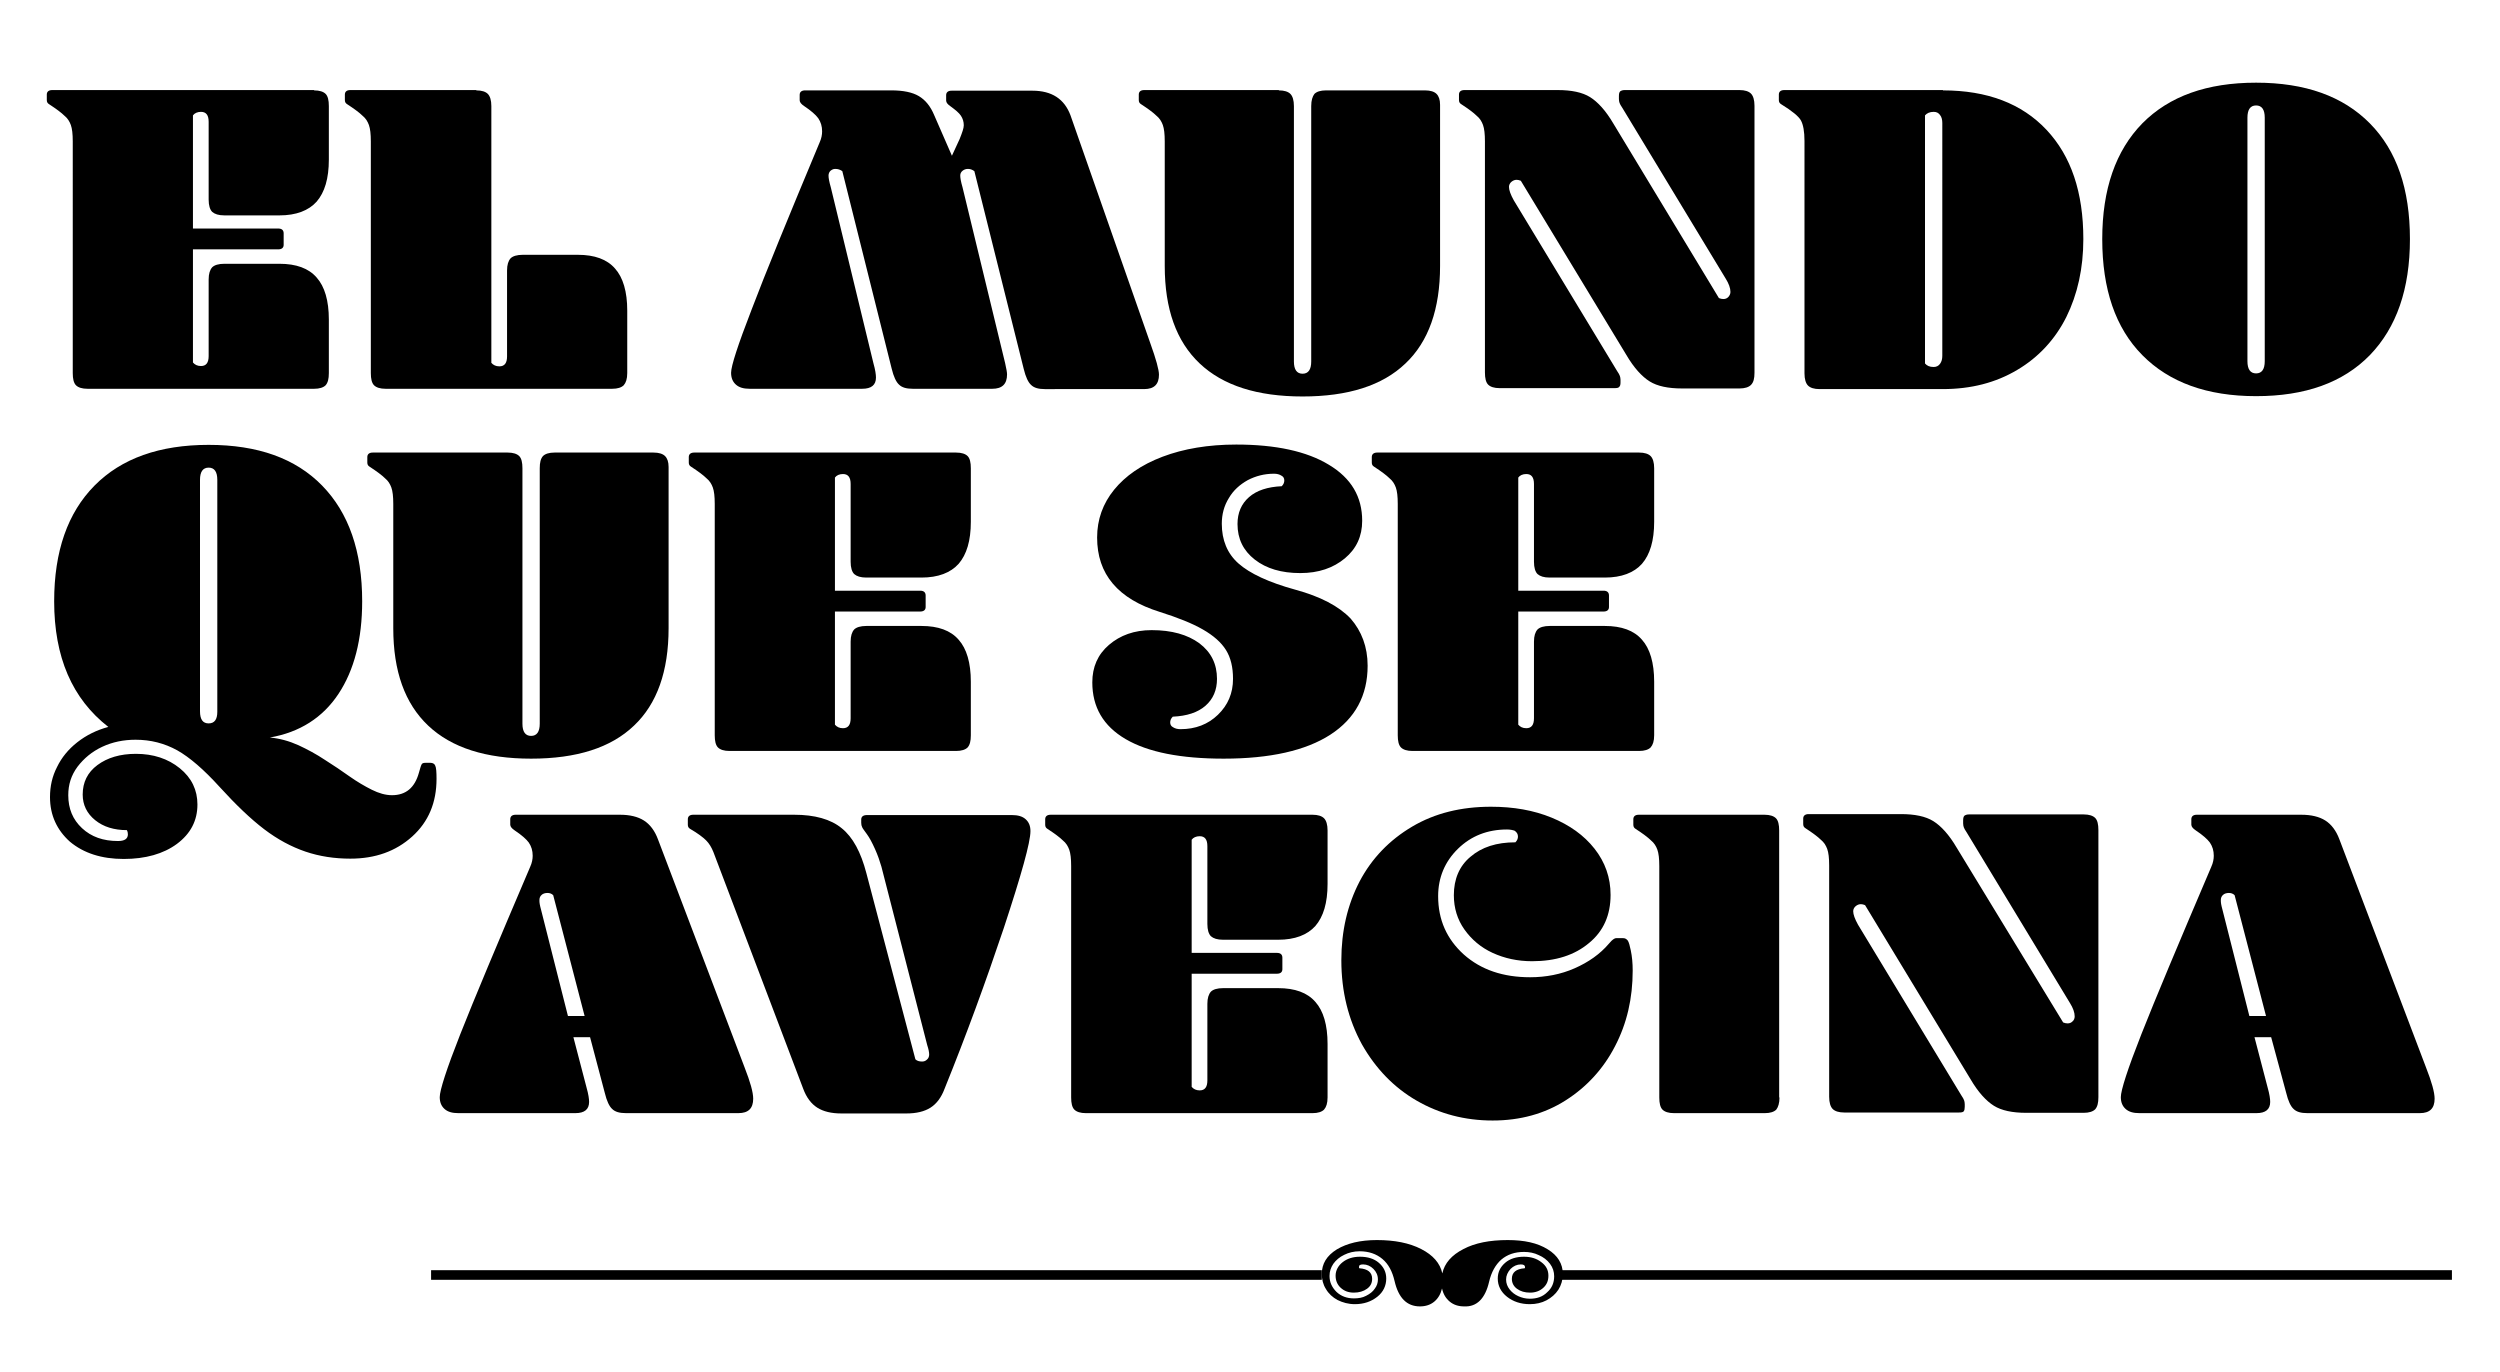 <?xml version="1.0" encoding="utf-8"?>
<!-- Generator: Adobe Illustrator 18.0.0, SVG Export Plug-In . SVG Version: 6.00 Build 0)  -->
<!DOCTYPE svg PUBLIC "-//W3C//DTD SVG 1.1//EN" "http://www.w3.org/Graphics/SVG/1.1/DTD/svg11.dtd">
<svg version="1.1" id="Capa_1" xmlns="http://www.w3.org/2000/svg" xmlns:xlink="http://www.w3.org/1999/xlink" x="0px" y="0px"
	 viewBox="0 0 780 428" enable-background="new 0 0 780 428" xml:space="preserve">
<g>
	<path d="M98,28.2c1.7,0,2.9,0.4,3.6,1.1c0.7,0.7,1,2,1,3.8v16.7c0,5.9-1.3,10.2-3.8,13.1c-2.5,2.8-6.4,4.3-11.6,4.3H70
		c-1.8,0-3-0.4-3.8-1.1c-0.7-0.7-1.1-2-1.1-3.8V38c0-2.1-0.8-3.1-2.4-3.1c-1.1,0-2,0.4-2.5,1.1v35.3h26.6c1.1,0,1.7,0.5,1.7,1.5v3.6
		c0,0.9-0.6,1.4-1.7,1.4H60.2v35.3c0.6,0.7,1.4,1.1,2.5,1.1c1.6,0,2.4-1,2.4-3.1V87.2c0-1.8,0.4-3,1.1-3.8c0.7-0.7,2-1.1,3.8-1.1
		h17.2c5.2,0,9.1,1.4,11.6,4.3c2.5,2.8,3.8,7.2,3.8,13.1v16.7c0,1.8-0.3,3-1,3.8c-0.7,0.7-1.9,1.1-3.6,1.1H27.3
		c-1.7,0-2.9-0.4-3.6-1.1c-0.7-0.7-1-2-1-3.8V44.1c0-2.3-0.2-4-0.6-5.1c-0.4-1.1-1-2.1-2-2.9c-0.9-0.9-2.5-2.1-4.8-3.6
		c-0.5-0.3-0.7-0.7-0.7-1.3v-1.7c0-0.9,0.6-1.4,1.7-1.4H98z"/>
	<path d="M148.6,28.2c1.7,0,2.9,0.4,3.6,1.1c0.7,0.7,1.1,2,1.1,3.8v80.1c0.6,0.7,1.4,1.1,2.5,1.1c1.6,0,2.4-1,2.4-3.1V84.4
		c0-1.8,0.4-3,1.1-3.8c0.7-0.7,2-1.1,3.8-1.1h17.2c5.2,0,9.1,1.4,11.6,4.3c2.5,2.8,3.8,7.2,3.8,13.1v19.5c0,1.8-0.4,3-1.1,3.8
		c-0.7,0.7-1.9,1.1-3.6,1.1h-70.7c-1.7,0-2.9-0.4-3.6-1.1c-0.7-0.7-1-2-1-3.8V44.1c0-2.3-0.2-4-0.6-5.1c-0.4-1.1-1-2.1-2-2.9
		c-0.9-0.9-2.5-2.1-4.8-3.6c-0.5-0.3-0.7-0.7-0.7-1.3v-1.7c0-0.9,0.6-1.4,1.7-1.4H148.6z"/>
	<path d="M304,53.4c-0.7-0.5-1.3-0.7-2-0.7c-0.7,0-1.2,0.2-1.7,0.6c-0.5,0.4-0.7,0.9-0.7,1.5c0,0.7,0.2,1.9,0.7,3.6l13.3,54.9
		c0.4,1.8,0.6,2.9,0.6,3.5c0,3-1.5,4.5-4.6,4.5h-24.8c-2,0-3.4-0.4-4.3-1.3c-0.9-0.8-1.7-2.5-2.3-5l-15.4-61.6
		c-0.7-0.5-1.4-0.7-2.2-0.7c-0.6,0-1,0.2-1.5,0.6c-0.4,0.4-0.6,0.9-0.6,1.5c0,0.7,0.2,1.9,0.7,3.6l13.3,54.9
		c0.6,2.1,0.8,3.6,0.8,4.5c0,2.3-1.4,3.5-4.3,3.5h-35.1c-1.9,0-3.3-0.4-4.3-1.3c-1-0.9-1.5-2.1-1.5-3.7c0-2.1,2.1-8.6,6.4-19.7
		c4.2-11.1,11.3-28.4,21.2-52.1c0.6-1.3,0.8-2.5,0.8-3.5c0-1.6-0.4-2.9-1.2-4.1c-0.8-1.1-2.3-2.4-4.4-3.8c-0.9-0.6-1.4-1.2-1.4-1.8
		v-1.7c0-0.9,0.6-1.4,1.7-1.4h26.9c3.7,0,6.6,0.6,8.6,1.8c2,1.2,3.6,3.1,4.8,6l5.5,12.6l2.4-5.2c0.8-2,1.3-3.4,1.3-4.3
		c0-1.1-0.3-2.1-0.9-3c-0.6-0.9-1.7-1.8-3.2-2.9c-0.9-0.6-1.4-1.2-1.4-1.8v-1.7c0-0.9,0.6-1.4,1.7-1.4h25.2c6.1,0,10,2.6,11.9,7.7
		l24.9,71.1c1.8,5,2.7,8.3,2.7,9.8c0,3-1.5,4.5-4.6,4.5H326c-2,0-3.4-0.4-4.3-1.3c-0.9-0.8-1.7-2.5-2.3-5L304,53.4z"/>
	<path d="M399,28.2c1.7,0,2.9,0.4,3.6,1.1c0.7,0.7,1.1,2,1.1,3.8v79.7c0,2.5,0.9,3.8,2.7,3.8c1.8,0,2.7-1.3,2.7-3.8V33.1
		c0-1.8,0.4-3,1-3.8c0.7-0.7,1.9-1.1,3.6-1.1h30.9c1.7,0,2.9,0.4,3.6,1.1c0.7,0.7,1.1,1.8,1.1,3.4v50.3c0,13.4-3.6,23.6-10.8,30.4
		c-7.2,6.9-17.9,10.3-32.1,10.3c-14.1,0-24.8-3.4-32.1-10.3c-7.3-6.9-10.9-17-10.9-30.4V44.1c0-2.3-0.2-4-0.6-5.1
		c-0.4-1.1-1-2.1-2-2.9c-0.9-0.9-2.5-2.1-4.8-3.6c-0.5-0.3-0.7-0.7-0.7-1.3v-1.7c0-0.9,0.6-1.4,1.7-1.4H399z"/>
	<path d="M536.3,93c0.5,0.2,0.9,0.3,1.4,0.3c0.6,0,1.1-0.2,1.5-0.6s0.7-1,0.7-1.6c0-1.2-0.5-2.6-1.5-4.2l-32.2-53.2
		c-0.5-0.7-0.8-1.3-0.9-1.6c-0.1-0.3-0.2-0.7-0.2-1.2V30c0-0.7,0.1-1.2,0.4-1.5c0.3-0.2,0.7-0.4,1.4-0.4h35.8c1.7,0,2.9,0.4,3.6,1.1
		c0.7,0.7,1.1,2,1.1,3.8v83.3c0,1.8-0.3,3-1.1,3.8c-0.7,0.7-1.9,1.1-3.6,1.1h-17.9c-4.3,0-7.7-0.7-10.1-2.2
		c-2.4-1.5-4.9-4.2-7.3-8.3l-32.9-54.3c-0.5-0.2-0.9-0.3-1.3-0.3c-0.6,0-1.1,0.2-1.6,0.6c-0.5,0.4-0.8,1-0.8,1.6
		c0,1,0.5,2.4,1.5,4.2l32.2,53.2c0.5,0.7,0.8,1.3,0.9,1.6c0.1,0.3,0.2,0.7,0.2,1.2v0.8c0,0.7-0.1,1.1-0.4,1.4
		c-0.2,0.3-0.7,0.4-1.5,0.4h-35.8c-1.7,0-2.9-0.4-3.6-1.1c-0.7-0.7-1-2-1-3.8V44.1c0-2.3-0.2-4-0.6-5.1c-0.4-1.1-1-2.1-2-2.9
		c-0.9-0.9-2.5-2.1-4.8-3.6c-0.5-0.3-0.7-0.7-0.7-1.3v-1.7c0-0.9,0.6-1.4,1.7-1.4H486c4.3,0,7.7,0.7,10.1,2.2
		c2.4,1.5,4.9,4.2,7.3,8.3L536.3,93z"/>
	<path d="M606.2,28.2c13.8,0,24.6,4.1,32.3,12.3c7.7,8.2,11.5,19.5,11.5,34.1c0,9.1-1.8,17.2-5.3,24.3c-3.5,7-8.7,12.6-15.3,16.5
		c-6.7,4-14.4,6-23.3,6h-38.4c-1.7,0-2.9-0.4-3.6-1.1c-0.7-0.7-1.1-2-1.1-3.8V44c0-3-0.4-5.1-1.1-6.4c-0.7-1.3-2.8-3-6.2-5.1
		c-0.5-0.3-0.7-0.7-0.7-1.3v-1.7c0-0.9,0.6-1.4,1.7-1.4H606.2z M600.6,113.4c0.6,0.7,1.4,1.1,2.7,1.1c0.8,0,1.5-0.3,2-1
		c0.5-0.7,0.7-1.5,0.7-2.5V38.4c0-1-0.2-1.9-0.7-2.5c-0.5-0.7-1.1-1-2-1c-1.2,0-2.1,0.4-2.7,1.1V113.4z"/>
	<path d="M703.9,123.6c-15.3,0-27.1-4.3-35.5-12.8c-8.4-8.5-12.5-20.6-12.5-36.2c0-15.6,4.2-27.6,12.5-36.1
		c8.4-8.5,20.2-12.7,35.5-12.7c15.3,0,27.1,4.2,35.5,12.7c8.4,8.5,12.5,20.5,12.5,36.1c0,15.6-4.2,27.6-12.5,36.2
		C731,119.4,719.2,123.6,703.9,123.6z M703.9,116.5c1.8,0,2.7-1.3,2.7-3.8v-76c0-2.5-0.9-3.8-2.7-3.8c-1.8,0-2.7,1.3-2.7,3.8v76
		C701.2,115.2,702.1,116.5,703.9,116.5z"/>
	<path d="M15.6,248.7c0-3.4,0.7-6.5,2.2-9.4c1.4-2.9,3.5-5.5,6.3-7.7c2.8-2.2,6-3.8,9.7-4.8C22.5,218,16.9,205,16.9,187.6
		c0-15.6,4.2-27.6,12.6-36.1c8.4-8.5,20.3-12.7,35.6-12.7c15.3,0,27.1,4.2,35.4,12.7c8.3,8.5,12.5,20.5,12.5,36.1
		c0,11.9-2.5,21.5-7.4,28.9c-4.9,7.4-12.1,12-21.4,13.6c3.1,0.3,6,1.1,8.9,2.4c2.8,1.3,5.6,2.8,8.3,4.6c2.7,1.7,5.2,3.4,7.6,5.1
		c2.4,1.7,4.8,3.1,7,4.2c2.2,1.1,4.3,1.7,6.3,1.7c4.3,0,7.1-2.3,8.4-7c0.4-1.5,0.7-2.4,0.9-2.7c0.2-0.3,0.6-0.4,1.2-0.4h1.5
		c0.7,0,1.3,0.3,1.5,0.9c0.3,0.6,0.4,2,0.4,4.1c0,7.4-2.5,13.4-7.6,18s-11.5,6.9-19.3,6.9c-4.9,0-9.6-0.7-14-2.2
		c-4.4-1.5-8.7-3.8-12.9-7c-4.2-3.2-8.8-7.6-13.9-13.2c-4.9-5.4-9.3-9.2-13.2-11.4c-4-2.2-8.3-3.3-13-3.3c-3.7,0-7.2,0.7-10.4,2.2
		c-3.2,1.5-5.7,3.6-7.7,6.2c-2,2.7-2.9,5.6-2.9,8.9c0,4.2,1.4,7.6,4.3,10.3c2.9,2.7,6.6,4,11.2,4c2.1,0,3.1-0.7,3.1-2.1
		c0-0.5-0.1-0.9-0.3-1.3c-4,0-7.3-1-9.9-3.1c-2.6-2.1-3.9-4.8-3.9-8c0-3.8,1.5-6.9,4.6-9.2c3.1-2.3,7.1-3.5,12-3.5
		c5.4,0,10,1.5,13.7,4.5c3.7,3,5.5,6.8,5.5,11.3c0,5-2.1,9.1-6.4,12.3c-4.2,3.1-9.8,4.7-16.6,4.7c-6.9,0-12.5-1.8-16.8-5.4
		C17.8,259,15.6,254.4,15.6,248.7z M65.1,225.7c1.8,0,2.7-1.2,2.7-3.6v-72.4c0-2.5-0.9-3.8-2.7-3.8c-1.8,0-2.7,1.3-2.7,3.8v72.2
		C62.4,224.5,63.3,225.7,65.1,225.7z"/>
	<path d="M158.4,141.2c1.7,0,2.9,0.4,3.6,1.1c0.7,0.7,1,2,1,3.8v79.7c0,2.5,0.9,3.8,2.7,3.8c1.8,0,2.7-1.3,2.7-3.8v-79.7
		c0-1.8,0.3-3,1-3.8c0.7-0.7,1.9-1.1,3.6-1.1h30.9c1.7,0,2.9,0.4,3.6,1.1c0.7,0.7,1.1,1.8,1.1,3.4v50.3c0,13.4-3.6,23.6-10.8,30.4
		c-7.2,6.9-17.9,10.3-32.1,10.3c-14.1,0-24.8-3.4-32.1-10.3c-7.3-6.9-10.9-17-10.9-30.4v-38.8c0-2.3-0.2-4-0.6-5.1
		c-0.4-1.1-1-2.1-2-2.9c-0.9-0.9-2.5-2.1-4.8-3.6c-0.5-0.3-0.7-0.7-0.7-1.3v-1.7c0-0.9,0.6-1.4,1.7-1.4H158.4z"/>
	<path d="M298.3,141.2c1.7,0,2.9,0.4,3.6,1.1c0.7,0.7,1,2,1,3.8v16.7c0,5.9-1.3,10.2-3.8,13.1c-2.5,2.8-6.4,4.3-11.6,4.3h-17.2
		c-1.8,0-3-0.4-3.8-1.1c-0.7-0.7-1.1-2-1.1-3.8V151c0-2.1-0.8-3.1-2.4-3.1c-1.1,0-2,0.4-2.5,1.1v35.3h26.6c1.1,0,1.7,0.5,1.7,1.5
		v3.6c0,0.9-0.6,1.4-1.7,1.4h-26.6v35.3c0.6,0.7,1.4,1.1,2.5,1.1c1.6,0,2.4-1,2.4-3.1v-23.9c0-1.8,0.4-3,1.1-3.8
		c0.7-0.7,2-1.1,3.8-1.1h17.2c5.2,0,9.1,1.4,11.6,4.3c2.5,2.8,3.8,7.2,3.8,13.1v16.7c0,1.8-0.3,3-1,3.8c-0.7,0.7-1.9,1.1-3.6,1.1
		h-70.7c-1.7,0-2.9-0.4-3.6-1.1c-0.7-0.7-1-2-1-3.8v-72.2c0-2.3-0.2-4-0.6-5.1c-0.4-1.1-1-2.1-2-2.9c-0.9-0.9-2.5-2.1-4.8-3.6
		c-0.5-0.3-0.7-0.7-0.7-1.3v-1.7c0-0.9,0.6-1.4,1.7-1.4H298.3z"/>
	<path d="M426.7,207.7c0,9.3-3.9,16.5-11.6,21.5c-7.7,5-18.9,7.5-33.3,7.5c-13.4,0-23.6-2-30.6-6.1c-7-4.1-10.4-10-10.4-17.7
		c0-4.8,1.7-8.7,5.2-11.7c3.5-3,7.9-4.6,13.3-4.6c6.3,0,11.2,1.4,14.9,4.1c3.7,2.8,5.5,6.5,5.5,11.1c0,3.5-1.2,6.3-3.6,8.4
		c-2.4,2.1-5.8,3.2-10.2,3.4c-0.6,0.6-0.8,1.2-0.8,1.8c0,0.7,0.3,1.2,0.9,1.5c0.6,0.4,1.4,0.6,2.3,0.6c4.7,0,8.6-1.5,11.7-4.5
		c3.1-3,4.7-6.7,4.7-11.2c0-3.6-0.7-6.6-2.2-9c-1.5-2.4-3.9-4.5-7.2-6.4c-3.3-1.9-7.8-3.7-13.5-5.5c-6.4-2-11.3-4.9-14.6-8.8
		c-3.3-3.9-4.9-8.7-4.9-14.4c0-5.6,1.8-10.6,5.3-14.9c3.5-4.3,8.5-7.8,15.1-10.3s14.3-3.8,23-3.8c12.3,0,22,2.1,28.9,6.3
		c7,4.2,10.4,10,10.4,17.5c0,4.8-1.8,8.7-5.4,11.7c-3.6,3-8.2,4.6-13.9,4.6c-5.9,0-10.6-1.4-14.2-4.2c-3.6-2.8-5.4-6.5-5.4-11.1
		c0-3.5,1.2-6.3,3.6-8.4c2.4-2.1,5.8-3.2,10.2-3.4c0.6-0.6,0.8-1.2,0.8-1.8c0-0.7-0.3-1.2-0.9-1.5c-0.6-0.4-1.4-0.6-2.3-0.6
		c-3,0-5.7,0.7-8.2,2c-2.5,1.4-4.5,3.2-5.9,5.6c-1.5,2.4-2.2,5.1-2.2,8c0,5.1,1.7,9.3,5.2,12.4c3.5,3.1,9.4,5.9,17.8,8.2
		c7.7,2.1,13.5,5.1,17.2,9C424.8,196.9,426.7,201.8,426.7,207.7z"/>
	<path d="M511.4,141.2c1.7,0,2.9,0.4,3.6,1.1c0.7,0.7,1.1,2,1.1,3.8v16.7c0,5.9-1.3,10.2-3.8,13.1c-2.5,2.8-6.4,4.3-11.6,4.3h-17.2
		c-1.8,0-3-0.4-3.8-1.1c-0.7-0.7-1.1-2-1.1-3.8V151c0-2.1-0.8-3.1-2.4-3.1c-1.1,0-2,0.4-2.5,1.1v35.3h26.6c1.1,0,1.7,0.5,1.7,1.5
		v3.6c0,0.9-0.6,1.4-1.7,1.4h-26.6v35.3c0.6,0.7,1.4,1.1,2.5,1.1c1.6,0,2.4-1,2.4-3.1v-23.9c0-1.8,0.4-3,1.1-3.8
		c0.7-0.7,2-1.1,3.8-1.1h17.2c5.2,0,9.1,1.4,11.6,4.3c2.5,2.8,3.8,7.2,3.8,13.1v16.7c0,1.8-0.4,3-1.1,3.8c-0.7,0.7-1.9,1.1-3.6,1.1
		h-70.7c-1.7,0-2.9-0.4-3.6-1.1c-0.7-0.7-1-2-1-3.8v-72.2c0-2.3-0.2-4-0.6-5.1c-0.4-1.1-1-2.1-2-2.9c-0.9-0.9-2.5-2.1-4.8-3.6
		c-0.5-0.3-0.7-0.7-0.7-1.3v-1.7c0-0.9,0.6-1.4,1.7-1.4H511.4z"/>
	<path d="M184.1,323.6h-5.2l4.1,15.7c0.6,2.1,0.8,3.6,0.8,4.5c0,2.3-1.4,3.5-4.3,3.5h-36.5c-1.9,0-3.3-0.4-4.3-1.3
		c-1-0.9-1.5-2.1-1.5-3.7c0-2.1,2.1-8.7,6.4-19.6c4.3-10.9,11.6-28.3,21.8-52.2c0.6-1.3,0.8-2.5,0.8-3.5c0-1.6-0.4-2.9-1.2-4.1
		c-0.8-1.1-2.3-2.4-4.4-3.8c-0.9-0.6-1.4-1.2-1.4-1.8v-1.7c0-0.9,0.6-1.4,1.7-1.4h32.5c3.1,0,5.6,0.6,7.5,1.8
		c1.9,1.2,3.4,3.2,4.4,5.9l27,71.1c1.8,4.6,2.7,7.8,2.7,9.8c0,3-1.5,4.5-4.6,4.5h-35.1c-2,0-3.4-0.4-4.3-1.3c-0.9-0.8-1.7-2.5-2.3-5
		L184.1,323.6z M177.2,317h5.2l-9.8-37.7c-0.5-0.5-1.1-0.7-1.8-0.7c-0.7,0-1.4,0.2-1.8,0.6c-0.5,0.4-0.7,1-0.7,1.6
		c0,0.4,0,0.8,0.1,1.3c0.1,0.5,0.2,1,0.4,1.7L177.2,317z"/>
	<path d="M247.8,254.2c6.4,0,11.4,1.4,14.8,4.2c3.5,2.8,6,7.5,7.7,14l15.3,58.1c0.5,0.5,1.2,0.7,2.1,0.7c0.6,0,1.1-0.2,1.5-0.6
		c0.5-0.4,0.7-1,0.7-1.6c0-0.7-0.2-1.7-0.6-2.9l-14.3-55.7c-0.5-1.7-1.1-3.5-2-5.5s-1.7-3.5-2.5-4.6s-1.4-1.9-1.5-2.2
		c-0.2-0.4-0.3-0.8-0.3-1.4v-1c0-0.9,0.6-1.4,1.8-1.4h45.2c1.9,0,3.3,0.4,4.3,1.3c1,0.9,1.5,2.1,1.5,3.7c0,3.5-2.8,13.5-8.3,30.2
		c-5.6,16.7-11.7,33.4-18.5,50.2c-1,2.7-2.5,4.7-4.4,5.9c-1.9,1.2-4.4,1.8-7.5,1.8h-20.3c-3.1,0-5.6-0.6-7.5-1.8
		c-1.9-1.2-3.4-3.2-4.4-5.9l-28-73.8c-0.6-1.5-1.3-2.7-2.3-3.7c-1-1-2.6-2.2-5-3.6c-0.5-0.3-0.7-0.7-0.7-1.3v-1.7
		c0-0.9,0.6-1.4,1.7-1.4H247.8z"/>
	<path d="M409.5,254.2c1.7,0,2.9,0.4,3.6,1.1c0.7,0.7,1.1,2,1.1,3.8v16.7c0,5.9-1.3,10.2-3.8,13.1c-2.5,2.8-6.4,4.3-11.6,4.3h-17.2
		c-1.8,0-3-0.4-3.8-1.1c-0.7-0.7-1.1-2-1.1-3.8V264c0-2.1-0.8-3.1-2.4-3.1c-1.1,0-2,0.4-2.5,1.1v35.3h26.6c1.1,0,1.7,0.5,1.7,1.5
		v3.6c0,0.9-0.6,1.4-1.7,1.4h-26.6v35.3c0.6,0.7,1.4,1.1,2.5,1.1c1.6,0,2.4-1,2.4-3.1v-23.9c0-1.8,0.4-3,1.1-3.8
		c0.7-0.7,2-1.1,3.8-1.1h17.2c5.2,0,9.1,1.4,11.6,4.3c2.5,2.8,3.8,7.2,3.8,13.1v16.7c0,1.8-0.4,3-1.1,3.8c-0.7,0.7-1.9,1.1-3.6,1.1
		h-70.7c-1.7,0-2.9-0.4-3.6-1.1c-0.7-0.7-1-2-1-3.8v-72.2c0-2.3-0.2-4-0.6-5.1c-0.4-1.1-1-2.1-2-2.9c-0.9-0.9-2.5-2.1-4.8-3.6
		c-0.5-0.3-0.7-0.7-0.7-1.3v-1.7c0-0.9,0.6-1.4,1.7-1.4H409.5z"/>
	<path d="M470.2,258.8c-6.1,0-11.2,2-15.3,6c-4.1,4-6.2,9-6.2,14.8c0,7.4,2.7,13.4,8,18.2c5.4,4.8,12.3,7.1,20.7,7.1
		c4.9,0,9.6-0.9,13.9-2.8c4.3-1.9,7.9-4.4,10.7-7.7c0.6-0.7,1-1.1,1.3-1.3c0.3-0.2,0.6-0.4,1-0.4h2.1c0.7,0,1.1,0.3,1.5,0.8
		c0.3,0.5,0.6,1.5,0.9,3c0.4,1.9,0.6,4,0.6,6.3c0,8.7-1.8,16.5-5.5,23.6c-3.6,7-8.8,12.7-15.4,16.9c-6.6,4.2-14.2,6.3-22.8,6.3
		c-8.7,0-16.6-2.1-23.7-6.2c-7.1-4.1-12.8-10-17.1-17.6c-4.2-7.7-6.4-16.4-6.4-26.2c0-9.1,1.9-17.3,5.7-24.6
		c3.8-7.2,9.3-12.9,16.4-17.1c7.1-4.2,15.3-6.2,24.6-6.2c7,0,13.3,1.1,18.9,3.4c5.6,2.3,10.1,5.5,13.4,9.7c3.3,4.2,5,9,5,14.4
		c0,6.3-2.2,11.3-6.7,15c-4.5,3.8-10.4,5.7-17.8,5.7c-4.5,0-8.6-0.9-12.3-2.6c-3.7-1.7-6.6-4.2-8.8-7.3c-2.2-3.1-3.3-6.7-3.3-10.7
		c0-5,1.7-9.1,5.2-12c3.5-3,8.1-4.5,14-4.5c0.6-0.6,0.8-1.2,0.8-1.8c0-0.7-0.3-1.3-1-1.8C472.1,259,471.2,258.8,470.2,258.8z"/>
	<path d="M555.2,342.4c0,1.8-0.4,3-1,3.8c-0.7,0.7-1.9,1.1-3.6,1.1h-28.3c-1.7,0-2.9-0.4-3.6-1.1c-0.7-0.7-1-2-1-3.8v-72.2
		c0-2.3-0.2-4-0.6-5.1c-0.4-1.1-1-2.1-2-2.9c-0.9-0.9-2.5-2.1-4.8-3.6c-0.5-0.3-0.7-0.7-0.7-1.3v-1.7c0-0.9,0.6-1.4,1.7-1.4h39.2
		c1.7,0,2.9,0.4,3.6,1.1c0.7,0.7,1,2,1,3.8V342.4z"/>
	<path d="M643.7,319c0.5,0.2,0.9,0.3,1.4,0.3c0.6,0,1.1-0.2,1.5-0.6c0.5-0.4,0.7-1,0.7-1.6c0-1.2-0.5-2.6-1.5-4.2l-32.2-53.2
		c-0.5-0.7-0.8-1.3-0.9-1.6c-0.1-0.3-0.2-0.7-0.2-1.2V256c0-0.7,0.1-1.2,0.4-1.5c0.3-0.2,0.7-0.4,1.4-0.4h35.8
		c1.7,0,2.9,0.4,3.6,1.1c0.7,0.7,1,2,1,3.8v83.3c0,1.8-0.3,3-1,3.8c-0.7,0.7-1.9,1.1-3.6,1.1h-17.9c-4.3,0-7.7-0.7-10.1-2.2
		c-2.4-1.5-4.9-4.2-7.3-8.3l-32.9-54.3c-0.5-0.2-0.9-0.3-1.3-0.3c-0.6,0-1.1,0.2-1.6,0.6c-0.5,0.4-0.8,1-0.8,1.6
		c0,1,0.5,2.4,1.5,4.2l32.2,53.2c0.5,0.7,0.8,1.3,0.9,1.6c0.1,0.3,0.2,0.7,0.2,1.2v0.8c0,0.7-0.1,1.1-0.3,1.4
		c-0.2,0.3-0.7,0.4-1.5,0.4h-35.8c-1.7,0-2.9-0.4-3.6-1.1c-0.7-0.7-1.1-2-1.1-3.8v-72.2c0-2.3-0.2-4-0.6-5.1c-0.4-1.1-1-2.1-2-2.9
		c-0.9-0.9-2.5-2.1-4.8-3.6c-0.5-0.3-0.7-0.7-0.7-1.3v-1.7c0-0.9,0.6-1.4,1.7-1.4h28.8c4.3,0,7.7,0.7,10.1,2.2
		c2.4,1.5,4.9,4.2,7.3,8.3L643.7,319z"/>
	<path d="M708.6,323.6h-5.2l4.1,15.7c0.6,2.1,0.8,3.6,0.8,4.5c0,2.3-1.4,3.5-4.3,3.5h-36.5c-1.9,0-3.3-0.4-4.3-1.3
		c-1-0.9-1.5-2.1-1.5-3.7c0-2.1,2.1-8.7,6.4-19.6c4.3-10.9,11.6-28.3,21.8-52.2c0.6-1.3,0.8-2.5,0.8-3.5c0-1.6-0.4-2.9-1.2-4.1
		c-0.8-1.1-2.3-2.4-4.4-3.8c-0.9-0.6-1.4-1.2-1.4-1.8v-1.7c0-0.9,0.6-1.4,1.7-1.4H718c3.1,0,5.6,0.6,7.5,1.8
		c1.9,1.2,3.4,3.2,4.4,5.9l27,71.1c1.8,4.6,2.7,7.8,2.7,9.8c0,3-1.5,4.5-4.6,4.5h-35.1c-2,0-3.4-0.4-4.3-1.3c-0.9-0.8-1.7-2.5-2.3-5
		L708.6,323.6z M701.8,317h5.2l-9.8-37.7c-0.5-0.5-1.1-0.7-1.8-0.7c-0.7,0-1.4,0.2-1.8,0.6c-0.5,0.4-0.7,1-0.7,1.6
		c0,0.4,0,0.8,0.1,1.3c0.1,0.5,0.2,1,0.4,1.7L701.8,317z"/>
</g>
<g>
	<g>
		<path d="M464.6,399.9c0.7-3,2-5.3,3.8-6.9c1.9-1.6,4.2-2.4,7.1-2.4c1.6,0,3.2,0.3,4.6,1c1.4,0.6,2.6,1.5,3.5,2.7
			c0.9,1.2,1.3,2.5,1.3,3.9c0,2-0.7,3.7-2.2,5c-1.4,1.4-3.2,2-5.4,2c-1.3,0-2.5-0.3-3.6-0.8c-1.1-0.5-2-1.2-2.7-2.1
			c-0.7-0.9-1.1-1.9-1.1-3.1c0-1.2,0.5-2.3,1.4-3.3c0.9-0.9,2-1.4,3.2-1.4c0.9,0,1.3,0.3,1.3,0.8c0,0.1,0,0.2,0,0.2
			c0,0.1-0.1,0.2-0.1,0.2c-2.7,0.2-4,1.3-4,3.3c0,1.2,0.5,2.3,1.6,3.1c1.1,0.8,2.4,1.2,4.1,1.2c1.6,0,3-0.5,4.1-1.5
			c1.1-1,1.6-2.2,1.6-3.8c0-1.7-0.7-3.1-2.2-4.2c-1.4-1.1-3.2-1.7-5.4-1.7c-2.4,0-4.4,0.6-5.9,1.9c-1.5,1.3-2.3,2.9-2.3,4.9
			c0,2.3,1,4.2,2.9,5.7c1.9,1.5,4.3,2.3,7.1,2.3c1.9,0,3.7-0.4,5.2-1.2c1.5-0.8,2.8-1.9,3.7-3.3c0.9-1.4,1.4-3.1,1.4-4.9
			c0-3.2-1.6-5.8-4.7-7.7c-3.2-2-7.3-2.9-12.5-2.9c-5.6,0-10.2,0.9-13.8,2.8c-3.7,1.9-5.9,4.4-6.6,7.6c-0.7-3.2-2.9-5.7-6.6-7.6
			c-3.7-1.9-8.3-2.8-13.8-2.8c-5.2,0-9.3,1-12.5,2.9c-3.2,2-4.7,4.5-4.7,7.7c0,1.7,0.4,3.3,1.3,4.7c0.8,1.4,2.1,2.6,3.6,3.4
			c1.6,0.8,3.4,1.3,5.4,1.3c2.8,0,5.1-0.8,7-2.3c1.9-1.5,2.8-3.5,2.8-5.7c0-2-0.8-3.6-2.3-4.9c-1.5-1.3-3.5-1.9-5.9-1.9
			c-2.2,0-4,0.6-5.4,1.7c-1.4,1.1-2.2,2.6-2.2,4.2c0,1.5,0.5,2.8,1.6,3.8c1.1,1,2.4,1.5,4.1,1.5c1.6,0,3-0.4,4.1-1.2
			c1.1-0.8,1.6-1.8,1.6-3.1c0-2-1.3-3.1-4-3.3c0-0.1-0.1-0.2-0.1-0.2c0-0.1,0-0.2,0-0.2c0-0.6,0.4-0.8,1.3-0.8
			c1.2,0,2.3,0.5,3.2,1.4c0.9,0.9,1.4,2,1.4,3.3c0,1-0.3,2-1,2.9c-0.6,0.9-1.5,1.6-2.7,2.2c-1.1,0.6-2.4,0.8-3.8,0.8
			c-2.2,0-4-0.7-5.4-2c-1.4-1.4-2.2-3-2.2-5c0-1.4,0.4-2.6,1.2-3.8c0.8-1.1,1.9-2.1,3.4-2.8c1.4-0.7,3-1.1,4.8-1.1
			c2.8,0,5.2,0.8,7.1,2.4c1.9,1.6,3.1,3.9,3.8,6.9c1.2,5.2,3.8,7.9,7.9,7.9c1.8,0,3.3-0.5,4.5-1.5c1.2-1,2-2.4,2.4-4.1
			c0.4,1.8,1.2,3.1,2.4,4.1c1.2,1,2.7,1.5,4.5,1.5C460.8,407.8,463.4,405.1,464.6,399.9z"/>
	</g>
	<g>
		<line fill="none" stroke="#000000" stroke-width="3" stroke-miterlimit="10" x1="134.5" y1="397.8" x2="412.4" y2="397.8"/>
		<line fill="none" stroke="#000000" stroke-width="3" stroke-miterlimit="10" x1="487.2" y1="397.8" x2="765" y2="397.8"/>
	</g>
</g>
</svg>
